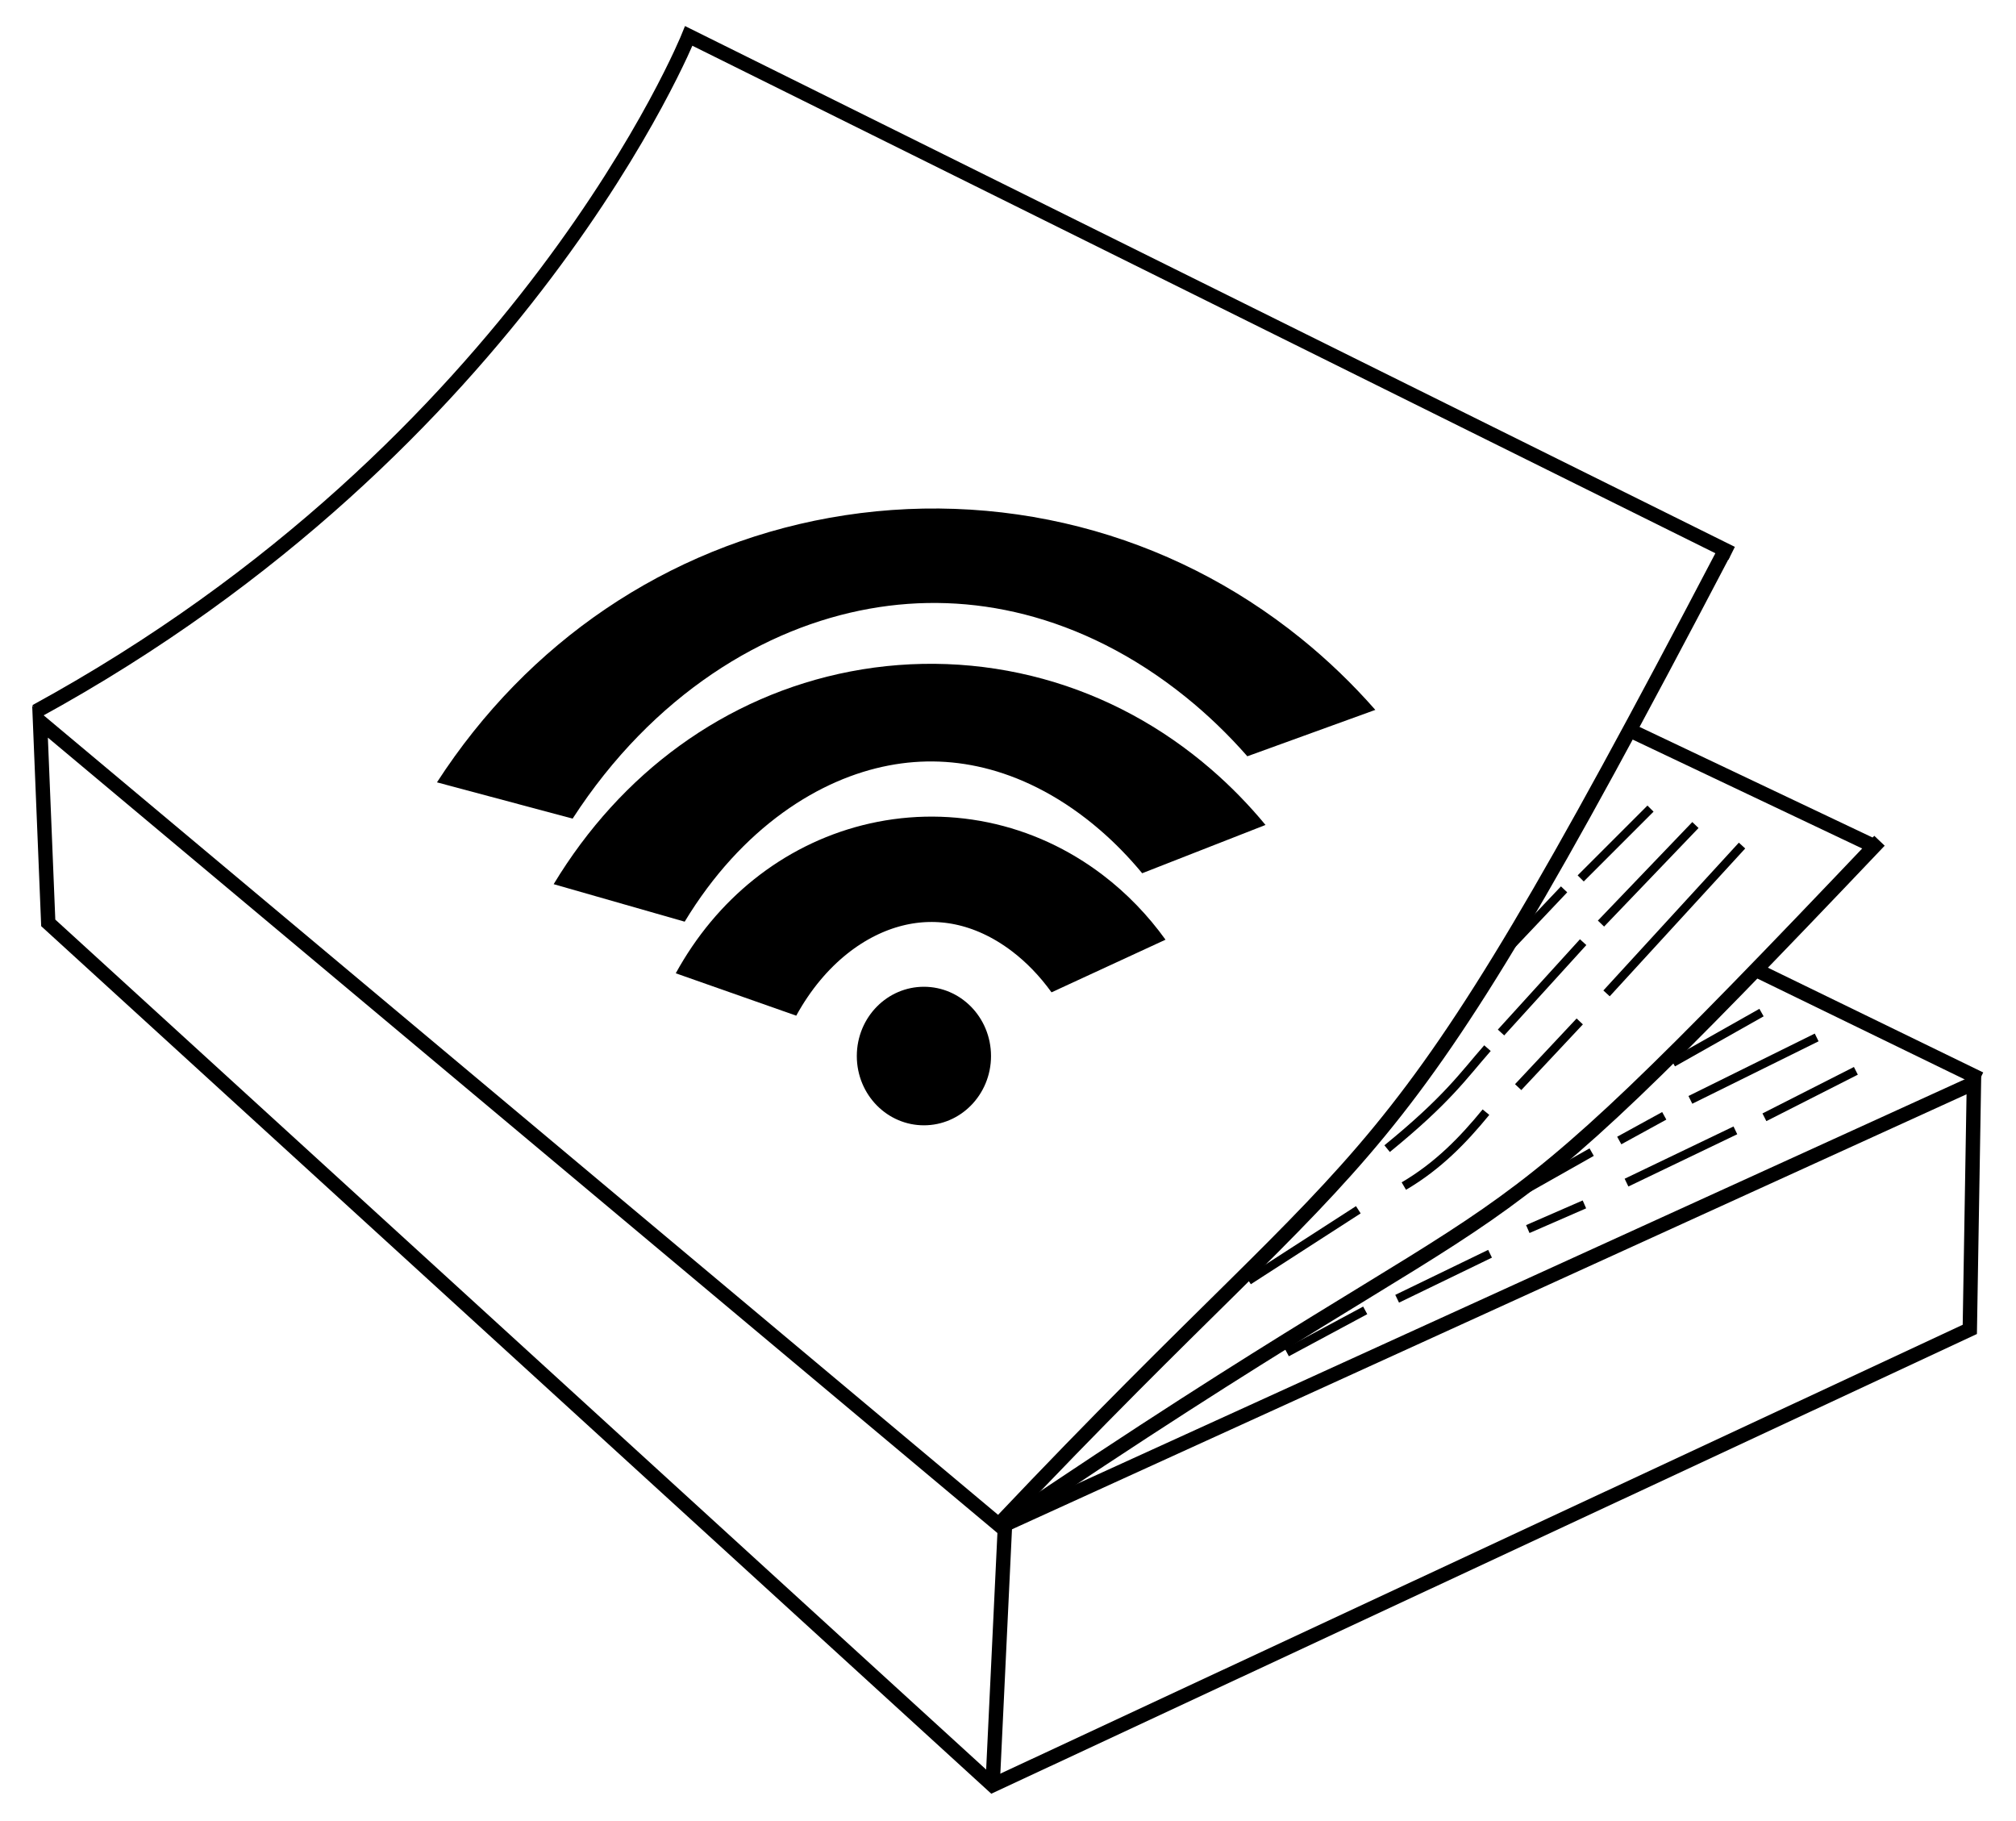 <?xml version="1.0" encoding="UTF-8" standalone="no"?>
<!-- Created with Inkscape (http://www.inkscape.org/) -->

<svg
   xmlns:osb="http://www.openswatchbook.org/uri/2009/osb"
   xmlns:dc="http://purl.org/dc/elements/1.1/"
   xmlns:cc="http://creativecommons.org/ns#"
   xmlns:rdf="http://www.w3.org/1999/02/22-rdf-syntax-ns#"
   xmlns:svg="http://www.w3.org/2000/svg"
   xmlns="http://www.w3.org/2000/svg"
   xmlns:sodipodi="http://sodipodi.sourceforge.net/DTD/sodipodi-0.dtd"
   xmlns:inkscape="http://www.inkscape.org/namespaces/inkscape"
   width="701.429"
   height="633.571"
   id="svg2"
   version="1.1"
   inkscape:version="0.48.2 r9819"
   sodipodi:docname="book.svg"
   inkscape:export-filename="/home/andrebask/Scaricati/book.png"
   inkscape:export-xdpi="8.2198591"
   inkscape:export-ydpi="8.2198591">
  <defs
     id="defs4">
    <linearGradient
       id="linearGradient5260"
       osb:paint="solid">
      <stop
         style="stop-color:#000000;stop-opacity:1;"
         offset="0"
         id="stop5262" />
    </linearGradient>
    <inkscape:path-effect
       effect="spiro"
       id="path-effect3003"
       is_visible="true" />
    <inkscape:path-effect
       effect="spiro"
       id="path-effect2999"
       is_visible="true" />
    <inkscape:path-effect
       effect="spiro"
       id="path-effect2995"
       is_visible="true" />
  </defs>
  <sodipodi:namedview
     id="base"
     pagecolor="#ffffff"
     bordercolor="#666666"
     borderopacity="1.0"
     inkscape:pageopacity="0.0"
     inkscape:pageshadow="2"
     inkscape:zoom="0.49497475"
     inkscape:cx="454.35657"
     inkscape:cy="259.85312"
     inkscape:document-units="px"
     inkscape:current-layer="layer1"
     showgrid="false"
     inkscape:object-paths="false"
     inkscape:snap-intersection-paths="false"
     inkscape:snap-smooth-nodes="false"
     inkscape:snap-center="false"
     inkscape:window-width="1680"
     inkscape:window-height="995"
     inkscape:window-x="0"
     inkscape:window-y="26"
     inkscape:window-maximized="1"
     showguides="true"
     inkscape:guide-bbox="true"
     fit-margin-top="10"
     fit-margin-left="10"
     fit-margin-right="10"
     fit-margin-bottom="10" />
  <g
     inkscape:label="Livello 1"
     inkscape:groupmode="layer"
     id="layer1"
     transform="translate(-143.214,-122.719)">
    <path
       style="fill:none;stroke:#000000;stroke-width:5;stroke-linecap:butt;stroke-linejoin:miter;stroke-miterlimit:4;stroke-opacity:1;stroke-dasharray:none"
       d="m 160,443.791 328.571,300 340,-158.571 L 830,499.505 491.429,653.791 157.143,373.791 z"
       id="path2985"
       inkscape:connector-curvature="0"
       sodipodi:nodetypes="ccccccc" />
    <path
       style="fill:none;stroke:#000000;stroke-width:5;stroke-linecap:butt;stroke-linejoin:miter;stroke-miterlimit:4;stroke-opacity:1;stroke-dasharray:none"
       d="m 488.571,743.791 4.286,-90"
       id="path3001"
       inkscape:path-effect="#path-effect3003"
       inkscape:original-d="m 488.57143,743.79075 4.28571,-90"
       inkscape:connector-curvature="0" />
    <path
       style="fill:none;stroke:#000000;stroke-width:5;stroke-linecap:butt;stroke-linejoin:miter;stroke-miterlimit:4;stroke-opacity:1;stroke-dasharray:none"
       d="m 155.714,370.219 c 170,-92.857 227.143,-235 227.143,-235 l 362.857,180"
       id="path3007"
       inkscape:connector-curvature="0"
       sodipodi:nodetypes="ccc" />
    <path
       style="fill:none;stroke:#000000;stroke-width:5;stroke-linecap:butt;stroke-linejoin:miter;stroke-miterlimit:4;stroke-opacity:1;stroke-dasharray:none"
       d="M 491.429,652.362 C 629.408,506.515 621.284,547.439 742.857,315.219"
       id="path3009"
       inkscape:connector-curvature="0"
       sodipodi:nodetypes="cc" />
    <path
       style="fill:none;stroke:#000000;stroke-width:5;stroke-linecap:butt;stroke-linejoin:miter;stroke-miterlimit:4;stroke-opacity:1;stroke-dasharray:none"
       d="M 491.429,653.791 C 690.35,519.029 641.841,578.638 797.143,415.219"
       id="path3013"
       inkscape:connector-curvature="0"
       sodipodi:nodetypes="cc" />
    <path
       style="fill:none;stroke:#000000;stroke-width:5;stroke-linecap:butt;stroke-linejoin:miter;stroke-miterlimit:4;stroke-opacity:1;stroke-dasharray:none"
       d="M 794.286,416.648 710,376.648"
       id="path3015"
       inkscape:connector-curvature="0"
       sodipodi:nodetypes="cc" />
    <path
       style="fill:none;stroke:#000000;stroke-width:5;stroke-linecap:butt;stroke-linejoin:miter;stroke-miterlimit:4;stroke-opacity:1;stroke-dasharray:none"
       d="M 832.143,498.076 752.857,459.505"
       id="path3017"
       inkscape:connector-curvature="0"
       sodipodi:nodetypes="cc" />
    <g
       id="g5302"
       transform="matrix(0.768,0,0,0.875,115.233,59.926)">
      <path
         transform="translate(111.429,64.286)"
         d="m 368.571,427.362 c 0,12.229 -11.193,22.143 -25,22.143 -13.807,0 -25,-9.914 -25,-22.143 0,-12.229 11.193,-22.143 25,-22.143 13.807,0 25,9.914 25,22.143 z"
         sodipodi:ry="22.142857"
         sodipodi:rx="25"
         sodipodi:cy="427.36218"
         sodipodi:cx="343.57144"
         id="path3038"
         style="fill:#000000;fill-opacity:1;fill-rule:nonzero;stroke:#000000;stroke-width:10.8;stroke-miterlimit:4;stroke-opacity:1;stroke-dasharray:none"
         sodipodi:type="arc" />
      <path
         sodipodi:open="true"
         transform="matrix(0.565,0,0,0.397,823.547,369.969)"
         sodipodi:end="5.5795871"
         sodipodi:start="3.715648"
         d="m -802.974,244.842 c 55.912,-127.202 171.326,-163.633 257.784,-81.371 15.324,14.581 29.11,32.392 40.917,52.866"
         sodipodi:ry="274.28571"
         sodipodi:rx="186.42857"
         sodipodi:cy="393.79074"
         sodipodi:cx="-646.42859"
         id="path3824"
         style="fill:none;stroke:#000000;stroke-width:105.524;stroke-miterlimit:4;stroke-opacity:1;stroke-dasharray:none"
         sodipodi:type="arc" />
      <path
         sodipodi:open="true"
         transform="matrix(0.515,0,0,0.311,790.927,415.305)"
         sodipodi:end="5.5035666"
         sodipodi:start="3.7675008"
         d="m -920.367,49.725 c 109.364,-262.873 320.668,-321.93 471.96,-131.908 15.1,18.965 29.271,40.067 42.37,63.091"
         sodipodi:ry="587.30902"
         sodipodi:rx="338.01599"
         sodipodi:cy="393.79074"
         sodipodi:cx="-646.42859"
         id="path3824-6"
         style="fill:none;stroke:#000000;stroke-width:124.83;stroke-miterlimit:4;stroke-opacity:1;stroke-dasharray:none"
         sodipodi:type="arc" />
      <path
         sodipodi:open="true"
         transform="matrix(0.709,0,0,0.4,917.661,370.147)"
         sodipodi:end="5.5079256"
         sodipodi:start="3.7675008"
         d="m -920.367,49.725 c 109.364,-262.873 320.668,-321.93 471.96,-131.908 15.499,19.466 30.018,41.182 43.403,64.915"
         sodipodi:ry="587.30902"
         sodipodi:rx="338.01599"
         sodipodi:cy="393.79074"
         sodipodi:cx="-646.42859"
         id="path3824-6-7"
         style="fill:none;stroke:#000000;stroke-width:93.887;stroke-miterlimit:4;stroke-opacity:1;stroke-dasharray:none"
         sodipodi:type="arc" />
    </g>
    <path
       style="fill:none;stroke:#000000;stroke-width:3;stroke-linecap:butt;stroke-linejoin:miter;stroke-miterlimit:4;stroke-opacity:1;stroke-dasharray:none"
       d="m 717.475,404.036 -24.286,24.286"
       id="path5367"
       inkscape:connector-curvature="0" />
    <path
       style="fill:none;stroke:#000000;stroke-width:3;stroke-linecap:butt;stroke-linejoin:miter;stroke-miterlimit:4;stroke-opacity:1;stroke-dasharray:none"
       d="M 733.102,409.75 700.245,444.036"
       id="path5369"
       inkscape:connector-curvature="0" />
    <path
       style="fill:none;stroke:#000000;stroke-width:3;stroke-linecap:butt;stroke-linejoin:miter;stroke-miterlimit:4;stroke-opacity:1;stroke-dasharray:none"
       d="m 749.322,416.893 -47.143,51.429"
       id="path5371"
       inkscape:connector-curvature="0" />
    <path
       style="fill:none;stroke:#000000;stroke-width:3;stroke-linecap:butt;stroke-linejoin:miter;stroke-miterlimit:4;stroke-opacity:1;stroke-dasharray:none"
       d="M 694.041,450.5 665.469,481.929"
       id="path5373"
       inkscape:connector-curvature="0" />
    <path
       style="fill:none;stroke:#000000;stroke-width:3;stroke-linecap:butt;stroke-linejoin:miter;stroke-miterlimit:4;stroke-opacity:1;stroke-dasharray:none"
       d="m 692.857,478.076 -21.429,22.857"
       id="path5375"
       inkscape:connector-curvature="0" />
    <path
       style="fill:none;stroke:#000000;stroke-width:3;stroke-linecap:butt;stroke-linejoin:miter;stroke-miterlimit:4;stroke-opacity:1;stroke-dasharray:none"
       d="m 615.818,543.601 -38.214,24.643"
       id="path5379"
       inkscape:connector-curvature="0"
       sodipodi:nodetypes="cc" />
    <path
       style="fill:none;stroke:#000000;stroke-width:3;stroke-linecap:butt;stroke-linejoin:miter;stroke-miterlimit:4;stroke-opacity:1;stroke-dasharray:none"
       d="m 660.75,487.373 c -8.476,9.661 -13.958,17.891 -34.913,34.964"
       id="path5381"
       inkscape:connector-curvature="0"
       sodipodi:nodetypes="cc" />
    <path
       style="fill:none;stroke:#000000;stroke-width:3;stroke-linecap:butt;stroke-linejoin:miter;stroke-miterlimit:4;stroke-opacity:1;stroke-dasharray:none"
       d="m 660.226,509.642 c -7.898,9.655 -16.664,18.732 -28.571,25.714"
       id="path5383"
       inkscape:connector-curvature="0"
       sodipodi:nodetypes="cc" />
    <path
       style="fill:none;stroke:#000000;stroke-width:3;stroke-linecap:butt;stroke-linejoin:miter;stroke-miterlimit:4;stroke-opacity:1;stroke-dasharray:none"
       d="m 687.409,432.129 -18.183,19.193"
       id="path5387"
       inkscape:connector-curvature="0"
       sodipodi:nodetypes="cc" />
    <path
       style="fill:none;stroke:#000000;stroke-width:3;stroke-linecap:butt;stroke-linejoin:miter;stroke-miterlimit:4;stroke-opacity:1;stroke-dasharray:none"
       d="m 788.929,495.263 -31.82,16.162"
       id="path5389"
       inkscape:connector-curvature="0" />
    <path
       style="fill:none;stroke:#000000;stroke-width:3;stroke-linecap:butt;stroke-linejoin:miter;stroke-miterlimit:4;stroke-opacity:1;stroke-dasharray:none"
       d="m 775.292,483.646 -43.942,21.718"
       id="path5391"
       inkscape:connector-curvature="0"
       inkscape:transform-center-x="-12.121831" />
    <path
       style="fill:none;stroke:#000000;stroke-width:3;stroke-linecap:butt;stroke-linejoin:miter;stroke-miterlimit:4;stroke-opacity:1;stroke-dasharray:none"
       d="m 756.099,474.999 -30.846,17.418"
       id="path5393"
       inkscape:connector-curvature="0"
       sodipodi:nodetypes="cc" />
    <path
       style="fill:none;stroke:#000000;stroke-width:3;stroke-linecap:butt;stroke-linejoin:miter;stroke-miterlimit:4;stroke-opacity:1;stroke-dasharray:none"
       d="m 722.259,510.92 -15.657,8.586"
       id="path5395"
       inkscape:connector-curvature="0" />
    <path
       style="fill:none;stroke:#000000;stroke-width:3;stroke-linecap:butt;stroke-linejoin:miter;stroke-miterlimit:4;stroke-opacity:1;stroke-dasharray:none"
       d="m 697.005,523.547 -23.234,13.132"
       id="path5397"
       inkscape:connector-curvature="0" />
    <path
       style="fill:none;stroke:#000000;stroke-width:3;stroke-linecap:butt;stroke-linejoin:miter;stroke-miterlimit:4;stroke-opacity:1;stroke-dasharray:none"
       d="m 747.008,515.971 -37.881,18.183"
       id="path5399"
       inkscape:connector-curvature="0" />
    <path
       style="fill:none;stroke:#000000;stroke-width:3;stroke-linecap:butt;stroke-linejoin:miter;stroke-miterlimit:4;stroke-opacity:1;stroke-dasharray:none"
       d="m 694.48,541.73 -19.698,8.586"
       id="path5401"
       inkscape:connector-curvature="0" />
    <path
       style="fill:none;stroke:#000000;stroke-width:3;stroke-linecap:butt;stroke-linejoin:miter;stroke-miterlimit:4;stroke-opacity:1;stroke-dasharray:none"
       d="m 661.65,558.903 -32.325,15.657"
       id="path5403"
       inkscape:connector-curvature="0"
       sodipodi:nodetypes="cc" />
    <path
       style="fill:none;stroke:#000000;stroke-width:3;stroke-linecap:butt;stroke-linejoin:miter;stroke-miterlimit:4;stroke-opacity:1;stroke-dasharray:none"
       d="m 618.213,578.601 -27.274,14.647"
       id="path5405"
       inkscape:connector-curvature="0" />
  </g>
</svg>
